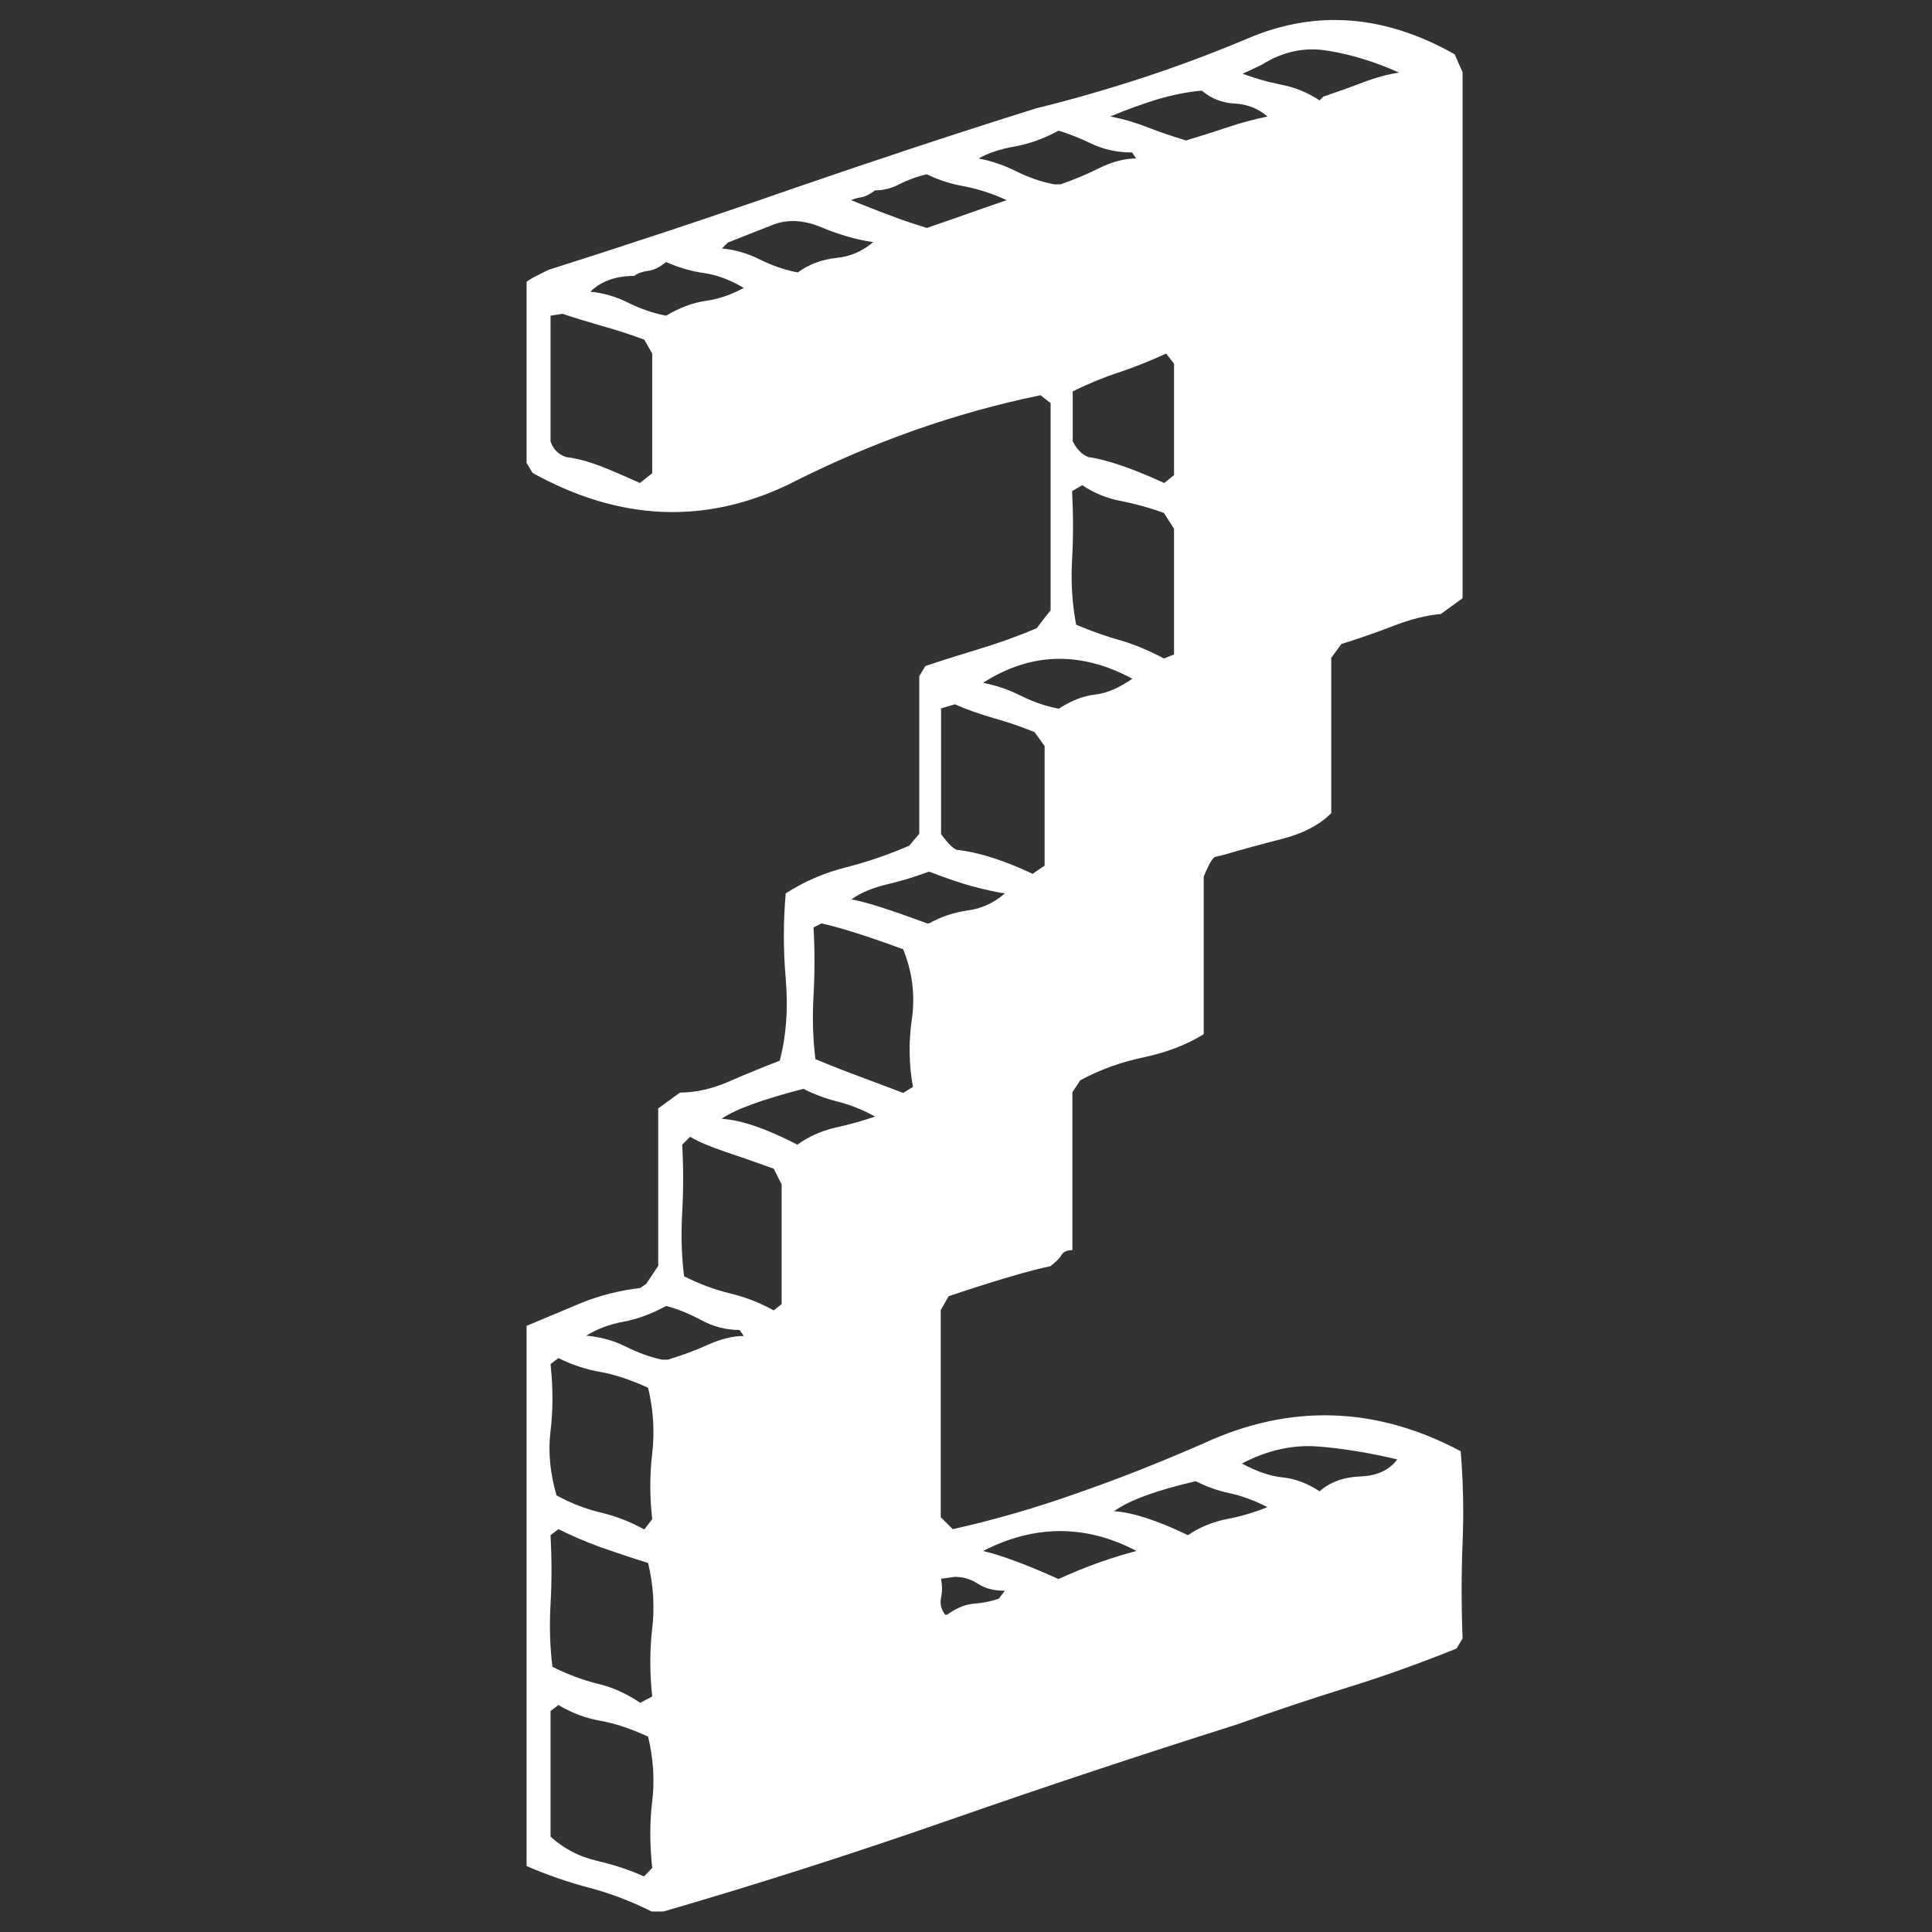 <?xml version="1.0" encoding="utf-8"?>
<!-- Generator: Adobe Illustrator 20.1.0, SVG Export Plug-In . SVG Version: 6.00 Build 0)  -->
<svg version="1.1" id="Layer_1" xmlns="http://www.w3.org/2000/svg" xmlns:xlink="http://www.w3.org/1999/xlink" x="0px" y="0px"
	 viewBox="0 0 612 612" style="enable-background:new 0 0 612 612;" xml:space="preserve">
<rect x="0" y="0" width="612" height="612" fill="#333333" stroke="none"/>
<style type="text/css">
	.st0{fill:#FFFFFF;}
</style>
<g>
	<path class="st0" d="M186.7,598c-6.5-1.7-13.2-4-19.9-6.9V420c5.9-2.5,11.7-4.9,17.4-7.3c5.7-2.3,11.9-3.9,18.6-4.7l1.9-1.3
		l3.8-5.7v-49.9l6.9-5c5,0,10.2-1.2,15.5-3.5c5.3-2.3,10.6-4.5,16.1-6.6c2.1-8,2.7-16.6,1.9-25.9c-0.8-9.2-0.8-18.3,0-27.1
		c5.9-3.8,12.2-6.5,18.9-8.2c6.7-1.7,13.5-4,20.2-6.9l3.2-3.8v-49.9l1.9-3.2c5-1.7,10.7-3.5,17-5.4c6.3-1.9,12.4-4.1,18.3-6.6
		c1.3-1.7,2.7-3.6,4.4-5.7v-65.6l-3.2-2.5c-26.9,5.5-53.6,14.9-80.1,28.4c-26.5,12.6-53.4,11.4-80.8-3.8l-1.9-3.2V89.3
		c0.4-0.4,1.3-0.9,2.5-1.6c1.3-0.6,2.7-1.4,4.4-2.2c25.2-8,50.9-16.5,77-25.6c26.1-9,52-17.6,77.6-25.6c11.8-2.9,23.1-6.2,34.1-9.8
		c10.9-3.6,21.9-7.7,32.8-12.3c21.5-9.2,43.3-7.6,65.6,5l2.5,5.7v166.6l-6.9,5c-4.6,0.4-9.7,1.7-15.1,3.8c-5.5,2.1-10.9,4-16.4,5.7
		l-3.2,4.4v49.2c-3.8,3.8-9.1,6.5-15.8,8.2c-6.7,1.7-12.8,3.4-18.3,5l-2.5,0.6c-0.8,0-2.1,2.1-3.8,6.3v49.9
		c-5.5,3.4-11.8,5.8-18.9,7.3c-7.2,1.5-13.9,3.9-20.2,7.3l-2.5,3.8V396c-1.7,0-2.8,0.5-3.5,1.6c-0.6,1.1-1.8,2.2-3.5,3.5
		c-6.3,1.3-17,4.4-32.2,9.5l-2.5,4.4v65.6l3.8,3.8c13-2.9,26.2-6.7,39.4-11.4c13.3-4.6,26.6-9.9,40.1-15.8
		c27.3-12.6,54.5-11.8,81.4,2.5c0.8,9.7,1,19.4,0.6,29c-0.4,9.7-0.4,19.8,0,30.3l-1.9,3.2c-11.4,4.6-22.8,8.7-34.4,12.3
		c-11.6,3.6-23.3,7.5-35,11.7c-30.7,9.7-61.1,19.8-91.2,30.3c-30.1,10.5-60.3,20.2-90.6,29h-3.8C199.8,602.2,193.2,599.7,186.7,598z
		 M206.6,481.2c-0.8-7.1-0.8-14.1,0-20.8c0.8-6.7,0.4-13.7-1.3-20.8c-5.5-2.5-10.5-4.2-15.1-5c-4.6-0.8-9.1-2.3-13.3-4.4l-2.5,1.9
		c0.8,7.6,0.8,14.6,0,21.1c-0.8,6.5-0.2,13.4,1.9,20.5c4.6,2.5,9.2,4.3,13.9,5.4c4.6,1.1,9.2,2.8,13.9,5.4L206.6,481.2z
		 M206.6,537.4c-0.8-7.6-0.8-14.7,0-21.5c0.8-6.7,0.4-13.7-1.3-20.8c-5.5-1.7-10.5-3.4-15.1-5c-4.6-1.7-9.1-3.6-13.3-5.7l-2.5,1.9
		c0.4,7.6,0.4,14.8,0,21.8c-0.4,6.9-0.2,13.6,0.6,19.9c5,2.5,9.9,4.3,14.5,5.4c4.6,1.1,9,3.1,13.3,6L206.6,537.4z M206.6,149.9V112
		l-2.5-4.4c-4.6-1.7-9.2-3.2-13.6-4.4c-4.4-1.3-8.5-2.5-12.3-3.8l-3.8,0.6v39.8c0.8,2.5,2.5,4.2,5,5c3.4,0.4,6.9,1.4,10.7,2.8
		c3.8,1.5,8,3.3,12.6,5.4L206.6,149.9z M206.6,591.7c-0.8-7.6-0.8-14.6,0-21.1c0.8-6.5,0.4-13.4-1.3-20.5c-5.5-2.5-10.5-4.2-15.1-5
		c-4.6-0.8-9.1-2.5-13.3-5l-2.5,1.9v39.8c4.2,3.8,9,6.3,14.5,7.6c5.5,1.3,10.5,2.9,15.1,5L206.6,591.7z M211.6,430.7
		c4.2-1.3,8.4-2.8,12.6-4.7c4.2-1.9,8-2.8,11.4-2.8l-1.3-1.9c-4.2,0-8.3-1-12.3-3.2c-4-2.1-7.7-3.6-11-4.4c-4.6,2.5-9.2,4.2-13.6,5
		c-4.4,0.8-8.3,2.3-11.7,4.4c4.6,0.4,8.8,1.6,12.6,3.5c3.8,1.9,7.6,3.3,11.4,4.1H211.6z M223.6,95.3c4.2-0.6,8.2-2,12-4.1
		c-4.2-2.5-8.4-4.1-12.6-4.7c-4.2-0.6-8.2-1.8-12-3.5c-2.1,1.7-4,2.6-5.7,2.8c-1.7,0.2-3.2,0.7-4.4,1.6c-5.9,0-10.5,1.7-13.9,5
		c4.2,0.4,8.2,1.6,12,3.5c3.8,1.9,7.8,3.3,12,4.1C215.2,97.5,219.4,95.9,223.6,95.3z M247.6,413.1v-37.9l-2.5-5
		c-5.9-2.1-11-3.9-15.5-5.4c-4.4-1.5-8.1-3-11-4.7l-2.5,2.5c0.4,7.2,0.4,14.3,0,21.5c-0.4,7.2-0.2,13.9,0.6,20.2
		c5,2.5,9.9,4.3,14.5,5.4c4.6,1.1,9.2,2.8,13.9,5.4L247.6,413.1z M264.9,81.7c4.4-0.4,8.3-2.1,11.7-5c-5.5-0.8-10.9-2.4-16.4-4.7
		c-5.5-2.3-10.5-2.6-15.1-0.9c-2.1,0.8-6.9,2.7-14.5,5.7l-1.9,1.9c4.2,0.4,8.2,1.6,12,3.5c3.8,1.9,7.8,3.3,12,4.1
		C256.4,83.6,260.5,82.2,264.9,81.7z M264.6,357.2c4.6-1,8.8-2.2,12.6-3.5c-3.8-2.1-7.7-3.7-11.7-4.7c-4-1-7.7-2.4-11-4.1
		c-13,3.4-21.7,6.5-25.9,9.5c6.3,0.4,14.3,3.2,24,8.2C256,360.1,260,358.3,264.6,357.2z M289.2,344.3c-1.3-7.1-1.4-14.4-0.3-21.8
		c1-7.4,0.1-14.6-2.8-21.8c-11.4-4.2-20-6.9-25.9-8.2l-2.5,1.3c0.4,7.2,0.4,14.3,0,21.5c-0.4,7.2-0.2,13.9,0.6,20.2
		c5,2.1,9.9,4,14.5,5.7c4.6,1.7,9,3.4,13.3,5L289.2,344.3z M308.8,66.9c4.2-1.5,7.6-2.6,10.1-3.5c-4.6-2.1-9.2-3.6-13.6-4.4
		c-4.4-0.8-8.3-2.1-11.7-3.8c-3.4,0.8-6.3,1.9-8.8,3.2c-2.5,1.3-5,1.9-7.6,1.9c-1.7,1.3-3.2,2-4.4,2.2c-1.3,0.2-2.3,0.5-3.2,0.9
		c4.2,1.7,8.2,3.3,12,4.7c3.8,1.5,7.8,2.8,12,4.1C299.5,70.2,304.6,68.4,308.8,66.9z M294.3,292.5c3.8-2.1,7.9-3.5,12.3-4.1
		c4.4-0.6,8.3-2.4,11.7-5.4c-2.9-0.4-6.3-1.2-10.1-2.2c-3.8-1-8.4-2.6-13.9-4.7c-4.6,1.7-9.2,3.1-13.6,4.1c-4.4,1.1-8.1,2.6-11,4.7
		c4.6,0.8,12.6,3.4,24,7.6H294.3z M300,511.5c2.9-2.1,5.8-3.3,8.5-3.5c2.7-0.2,5.4-0.7,7.9-1.6l1.9-2.5c-3.4,0-6.2-0.7-8.5-2.2
		c-2.3-1.5-4.7-2.2-7.3-2.2l-4.4,0.6c0.4,2.1,0.4,4.1,0,6c-0.4,1.9,0,3.7,1.3,5.4H300z M330.9,274.2v-37.9l-3.2-4.4
		c-4.2-1.7-8.5-3.2-12.9-4.4c-4.4-1.3-8.5-2.7-12.3-4.4l-4.4,1.3v39.8c2.1,2.9,3.8,4.6,5,5c7.1,0.8,15.1,3.4,24,7.6L330.9,274.2z
		 M335.9,58.4c3.8-1.3,7.8-2.9,12-5c4.2-2.1,8.2-3.2,12-3.2l-1.3-1.9c-4.6,0-8.9-0.9-12.9-2.8c-4-1.9-7.5-3.3-10.4-4.1
		c-4.6,2.5-9.3,4.2-13.9,5c-4.6,0.8-8.4,2.1-11.4,3.8c4.2,0.8,8.2,2.2,12,4.1c3.8,1.9,7.8,3.3,12,4.1H335.9z M347,220
		c3.6-0.4,7.5-2.1,11.7-5c-16.4-8.8-32.2-8.4-47.3,1.3c4.2,0.8,8.2,2.2,12,4.1c3.8,1.9,7.8,3.3,12,4.1
		C339.5,221.8,343.4,220.4,347,220z M348.6,494.8c4.2-1.5,8-2.6,11.4-3.5c-16-8.4-32.2-8.4-48.6,0c3.4,0.8,7,2,11,3.5
		c4,1.5,8.3,3.3,12.9,5.4C339.9,498.1,344.3,496.3,348.6,494.8z M371.9,207.3v-39.8l-3.2-5c-4.6-1.7-9.2-2.9-13.6-3.8
		c-4.4-0.8-8.5-2.5-12.3-5l-3.2,1.9c0.4,7.6,0.4,14.8,0,21.8c-0.4,6.9,0,13.8,1.3,20.5c5,2.1,9.8,3.8,14.2,5
		c4.4,1.3,8.9,3.2,13.6,5.7L371.9,207.3z M371.9,150.5v-35.3l-2.5-3.2c-5.5,2.5-10.5,4.5-15.1,6c-4.6,1.5-9.5,3.5-14.5,6v15.8
		c1.3,2.5,2.9,4.2,5,5c5.9,0.8,13.9,3.6,24,8.2L371.9,150.5z M388.6,40.4c4.4-1.5,8.7-2.6,12.9-3.5c-2.9-2.5-6.4-3.9-10.4-4.1
		c-4-0.2-7.5-1.6-10.4-4.1c-4.6,0.4-9.4,1.4-14.2,2.8c-4.8,1.5-9.8,3.3-14.8,5.4c4.2,0.8,8.2,2,12,3.5c3.8,1.5,7.8,2.8,12,4.1
		C379.9,43.2,384.2,41.9,388.6,40.4z M388.6,481.2c4.4-0.8,8.7-2.1,12.9-3.8c-4.2-2.1-8.2-3.6-12-4.4c-3.8-0.8-7.4-2.1-10.7-3.8
		c-12.6,2.9-21.2,6.1-25.9,9.5c5.9,0.4,13.7,2.9,23.4,7.6C380.1,483.7,384.2,482.1,388.6,481.2z M419.2,30.6
		c3.8-1.3,7.9-2.7,12.3-4.4c4.4-1.7,8.3-2.7,11.7-3.2c-7.6-3.4-15-5.7-22.4-6.9c-7.4-1.3-14.4,0.2-21.1,4.4
		c-5.9,2.9-8.2,3.8-6.9,2.5c4.2,1.7,8.5,2.9,12.9,3.8c4.4,0.8,8.5,2.5,12.3,5L419.2,30.6z M430.9,467.7c5.3-0.2,9.2-2,11.7-5.4
		c-8.8-2.1-17.3-3.5-25.2-4.1c-8-0.6-16,1.2-24,5.4c4.6,2.5,8.9,4,12.9,4.4c4,0.4,7.9,1.9,11.7,4.4
		C421.3,469.5,425.6,467.9,430.9,467.7z"/>
</g>
</svg>
